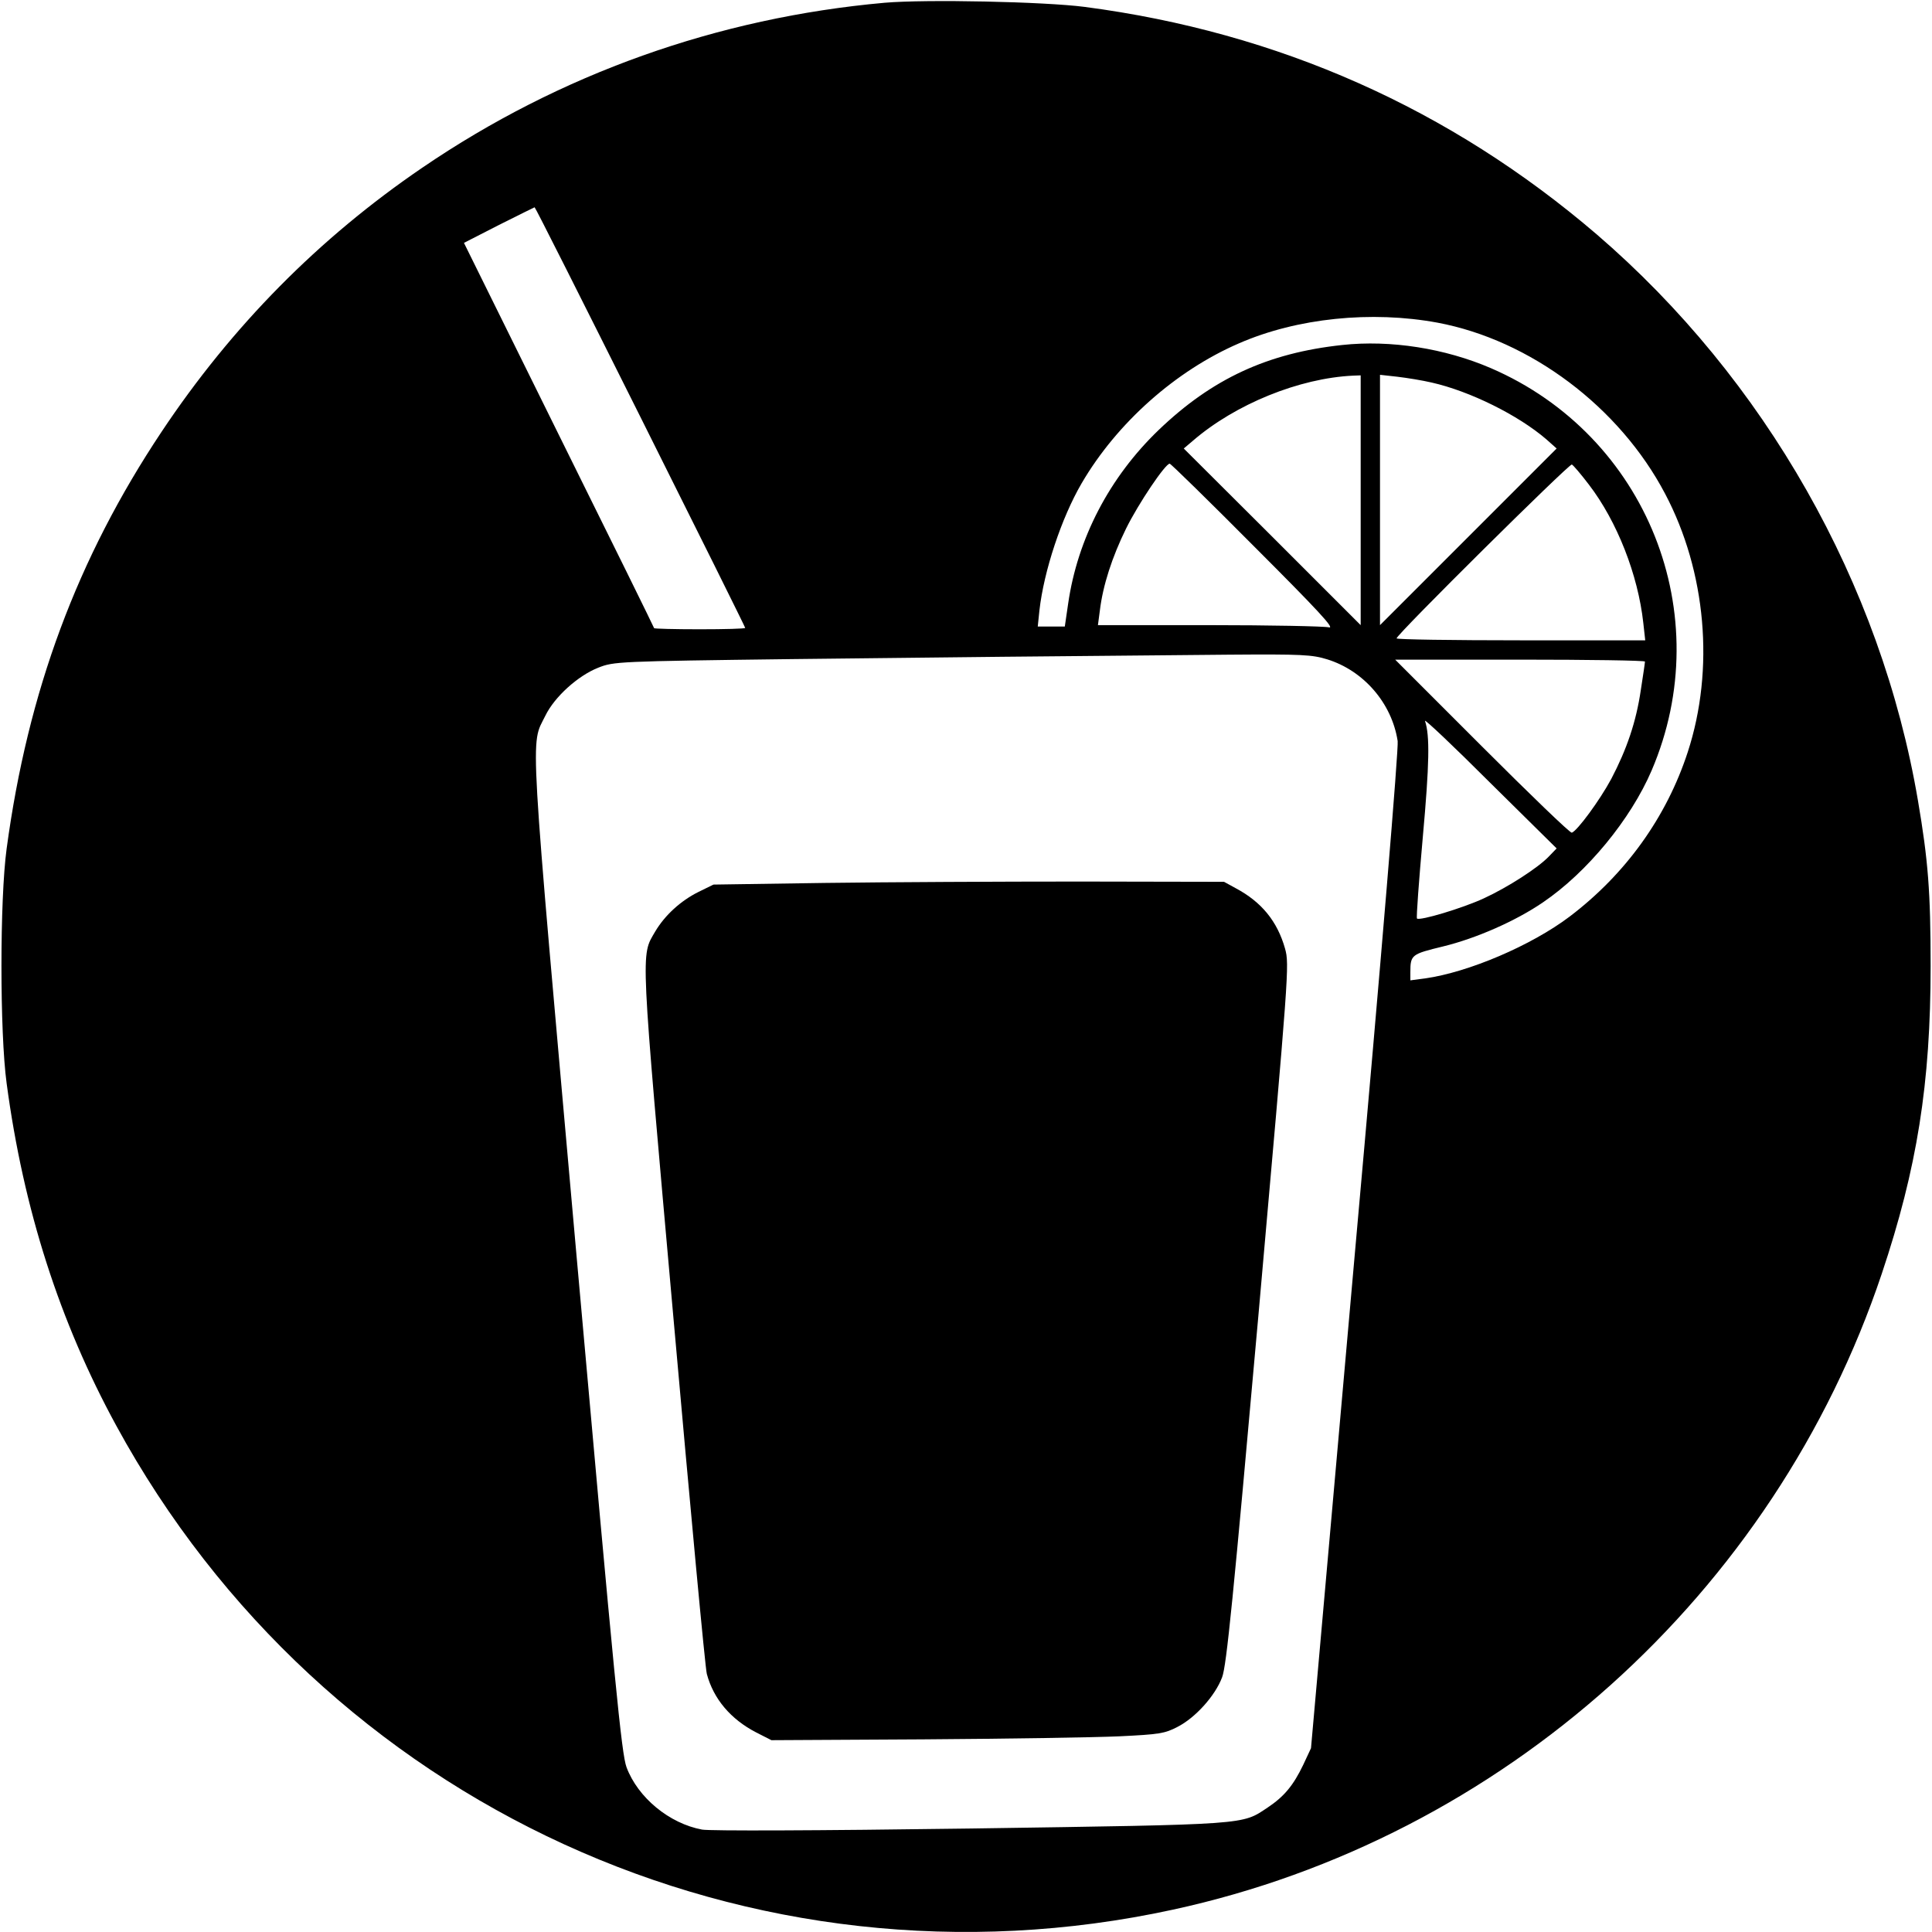 <svg version="1.0" xmlns="http://www.w3.org/2000/svg" width="700" height="700" viewBox="0 0 700 700">
  <path d="M320.5 1c-60.4 5.4-117.7 25.8-167.4 59.7-37.6 25.6-69.1 57.5-94.6 95.8-30.5 45.8-48.4 93.9-56.1 151-2.5 18.4-2.5 66.6 0 85 6.1 45.7 19.2 86.4 39.7 124C117 654 272.2 725.1 425 691.9 544.3 666 642.9 577.6 681.8 461.5c12.8-38.2 17.7-68.9 17.7-111.5 0-26.9-.9-38.3-4.6-60-13.4-78.7-55.4-152.6-116.4-205.1C525.4 39.4 463.2 11.7 393 2.5 378.3.6 335.5-.3 320.5 1zM232 151c20.9 41.8 38 76.2 38 76.5 0 .3-7.4.5-16.5.5s-16.5-.2-16.5-.4-15.5-31.7-34.5-70L168.1 88l12.7-6.5c7-3.5 12.8-6.4 12.9-6.4.2-.1 17.4 34.1 38.3 75.9zm288.8-34.1c33.7 6.3 66 30.6 82.5 62 14.9 28.2 18 63.6 8.2 93.6-7.7 23.6-22.5 44.2-42.8 59.6-13.9 10.5-36.7 20.2-52.4 22.4l-5.3.7v-2.9c0-6.4.4-6.6 11.9-9.4 11.9-2.9 26.3-9.2 36.2-16 15.9-10.8 31.7-30 39.3-47.7 24.2-56.5-1.7-121.4-58.2-145.8-16.7-7.2-36.4-10.3-53.9-8.4-27 2.9-47.1 12.2-66.5 30.8-17.8 17.1-29.4 39.3-32.8 63l-1.2 8.2H376l.6-5.8c1.6-14.3 8-33.6 15.3-46.1 12.8-21.9 34.1-40.8 57-50.7 21.1-9.2 48-11.9 71.9-7.5zM493 181.2v45.3l-32-32-32.1-32 3.3-2.8c15.4-13.3 38.6-22.7 58.1-23.6l2.7-.1v45.2zm25.7-42.6c13.8 3.1 31.4 11.8 41.6 20.6l3.7 3.3-32 32-32 32V135.8l6.3.7c3.4.4 9 1.3 12.4 2.1zm-64.2 59.5c23 23 29.3 29.8 27 29.2-1.6-.4-21.2-.8-43.3-.8h-40.4l.7-5.3c1.1-9.1 4.4-19.3 9.5-29.7 4.5-9.1 14.2-23.5 15.8-23.5.4 0 14.2 13.5 30.7 30.1zm121.2-22.5c10.2 13.3 17.8 32.7 19.7 50.1l.7 6.3H551c-24.7 0-45-.3-45-.7 0-1.4 62.5-63.3 63.5-63 .5.2 3.3 3.5 6.2 7.3zm-94.8 63.3c13.2 4.1 23.4 15.9 25.5 29.6.4 2.3-5.9 78.5-15.4 184.4l-16 180.5-2.8 6c-3.6 7.5-6.9 11.5-12.9 15.5-9.5 6.3-6.1 6.1-107.4 7.6-56.9.8-94.5.9-97.5.4-11.9-2.2-23.3-11.6-27.4-22.6-1.8-4.9-4.2-29.3-18.1-185.2-17.4-195.8-16.8-184.6-11.3-195.8 3.3-6.8 11.8-14.5 19.2-17.4 5.6-2.2 6.8-2.3 70.2-3.1 61.1-.7 88.9-1 158.2-1.6 26.6-.2 30.2 0 35.7 1.7zm115.1.8c0 .5-.7 5.1-1.5 10.3-1.7 11.6-5.1 21.5-10.7 32.2-4.2 7.8-12.3 18.8-14.3 19.5-.6.2-15.2-13.9-32.5-31.2L505.5 239h45.3c24.8 0 45.2.3 45.2.7zm-34.8 70.6c-3.9 4.1-14.9 11.2-23.6 15.2-7.8 3.6-23.2 8.2-24.2 7.3-.3-.3.7-13.6 2.1-29.4 2.4-26.6 2.6-36.9.8-42.2-.3-.9 10.3 9.1 23.5 22.3l24.2 23.9-2.8 2.9z"/>
  <path d="M299 319.9l-40.5.6-5.5 2.7c-6.4 3.2-12.1 8.4-15.6 14.3-5.3 9.1-5.5 4.1 6.6 140 6.1 68.7 11.5 126.8 12.1 129 2.4 9 8.6 16.4 17.9 21.2l5.5 2.8 55-.3c30.3-.2 62.2-.7 71-1.1 14.5-.7 16.5-1 21.1-3.4 6.5-3.3 13.7-11.3 16.2-18 1.6-4.2 4-28.5 13.2-131.7 11-124.3 11.2-126.5 9.6-132.3-2.8-9.9-8.5-16.9-17.9-21.9l-4.2-2.3-52-.1c-28.6 0-70.2.2-92.5.5z"/>
</svg>